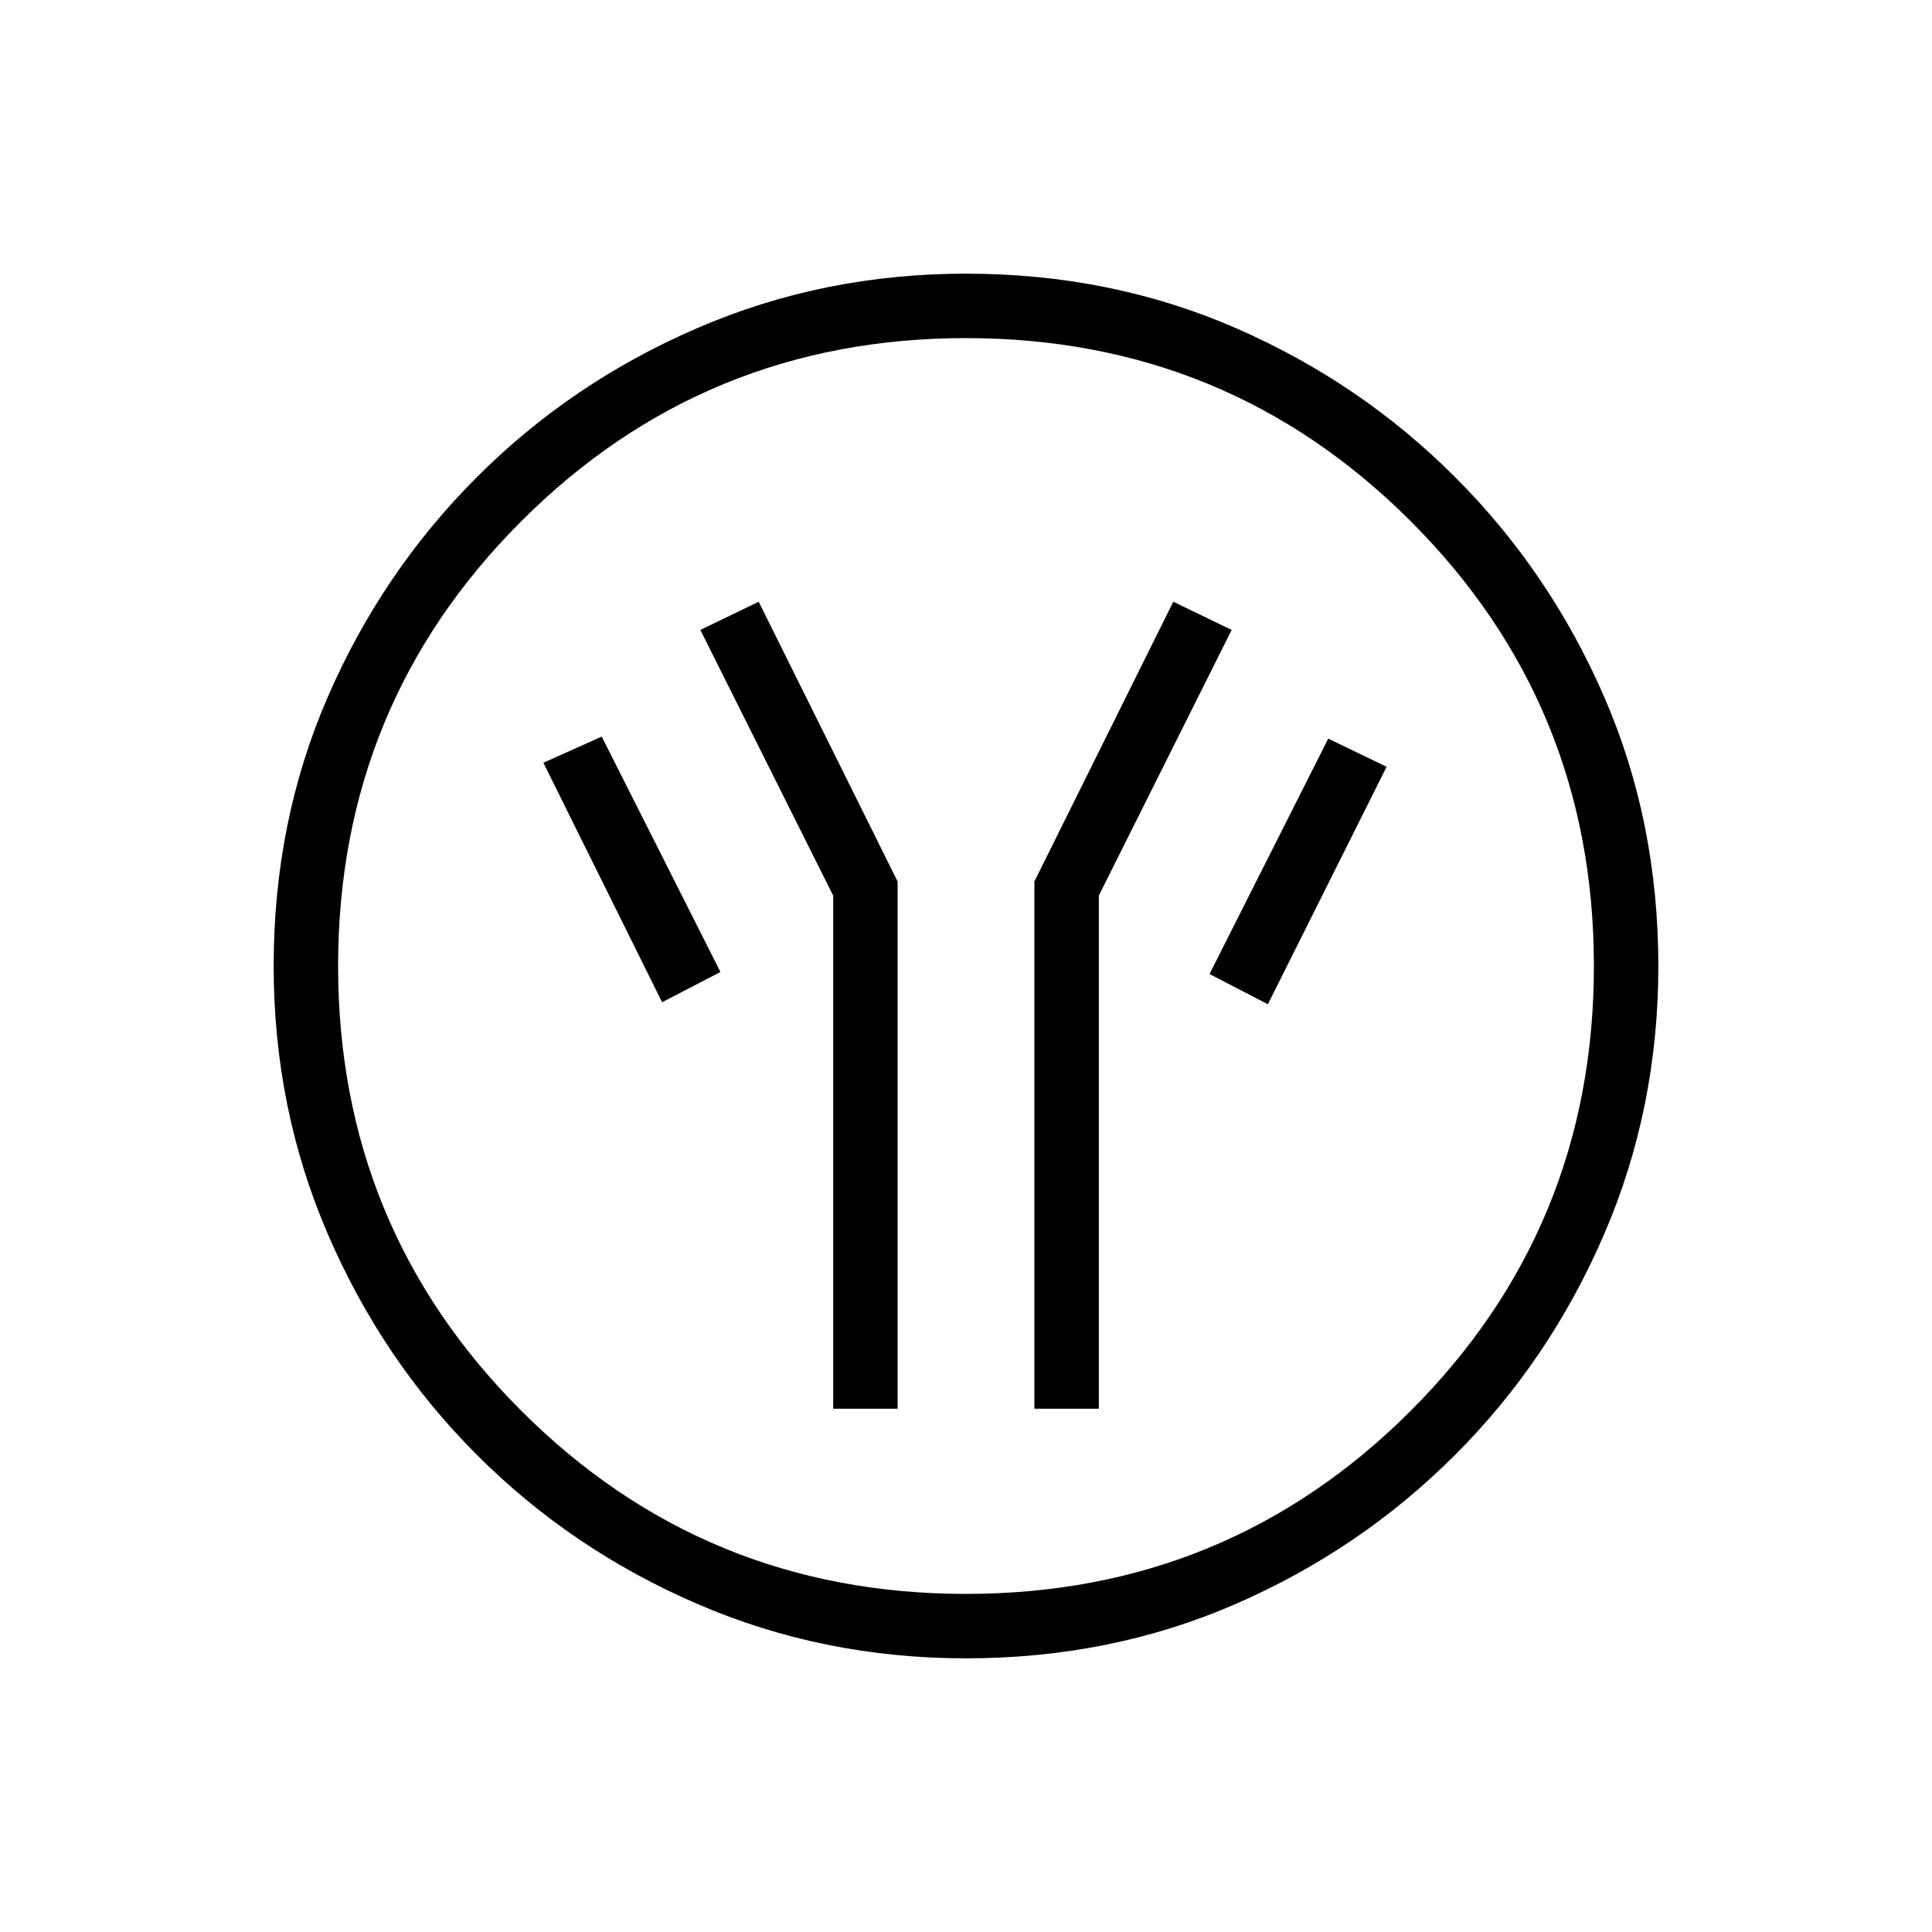 <svg xmlns="http://www.w3.org/2000/svg" height="20" width="20"><path d="M8.625 14.583h.667V9.125L7.854 6.229l-.604.292 1.375 2.75Zm2.083 0h.667V9.271l1.375-2.75-.604-.292-1.438 2.896Zm2.417-4.187 1.229-2.458-.604-.292-1.229 2.437Zm-6.271-.021.604-.313-1.229-2.437-.604.271ZM10 17.167q-1.479 0-2.781-.563-1.302-.562-2.281-1.542-.98-.979-1.542-2.281-.563-1.302-.563-2.781 0-1.5.563-2.792.562-1.291 1.542-2.27.979-.98 2.281-1.542Q8.521 2.833 10 2.833q1.5 0 2.792.563 1.291.562 2.27 1.542.98.979 1.542 2.27.563 1.292.563 2.792 0 1.479-.563 2.781-.562 1.302-1.542 2.281-.979.98-2.27 1.542-1.292.563-2.792.563Zm0-.667q2.708 0 4.604-1.896T16.5 10q0-2.708-1.896-4.604T10 3.5q-2.708 0-4.604 1.896T3.5 10q0 2.708 1.896 4.604T10 16.5Zm0-6.5Z"/></svg>
